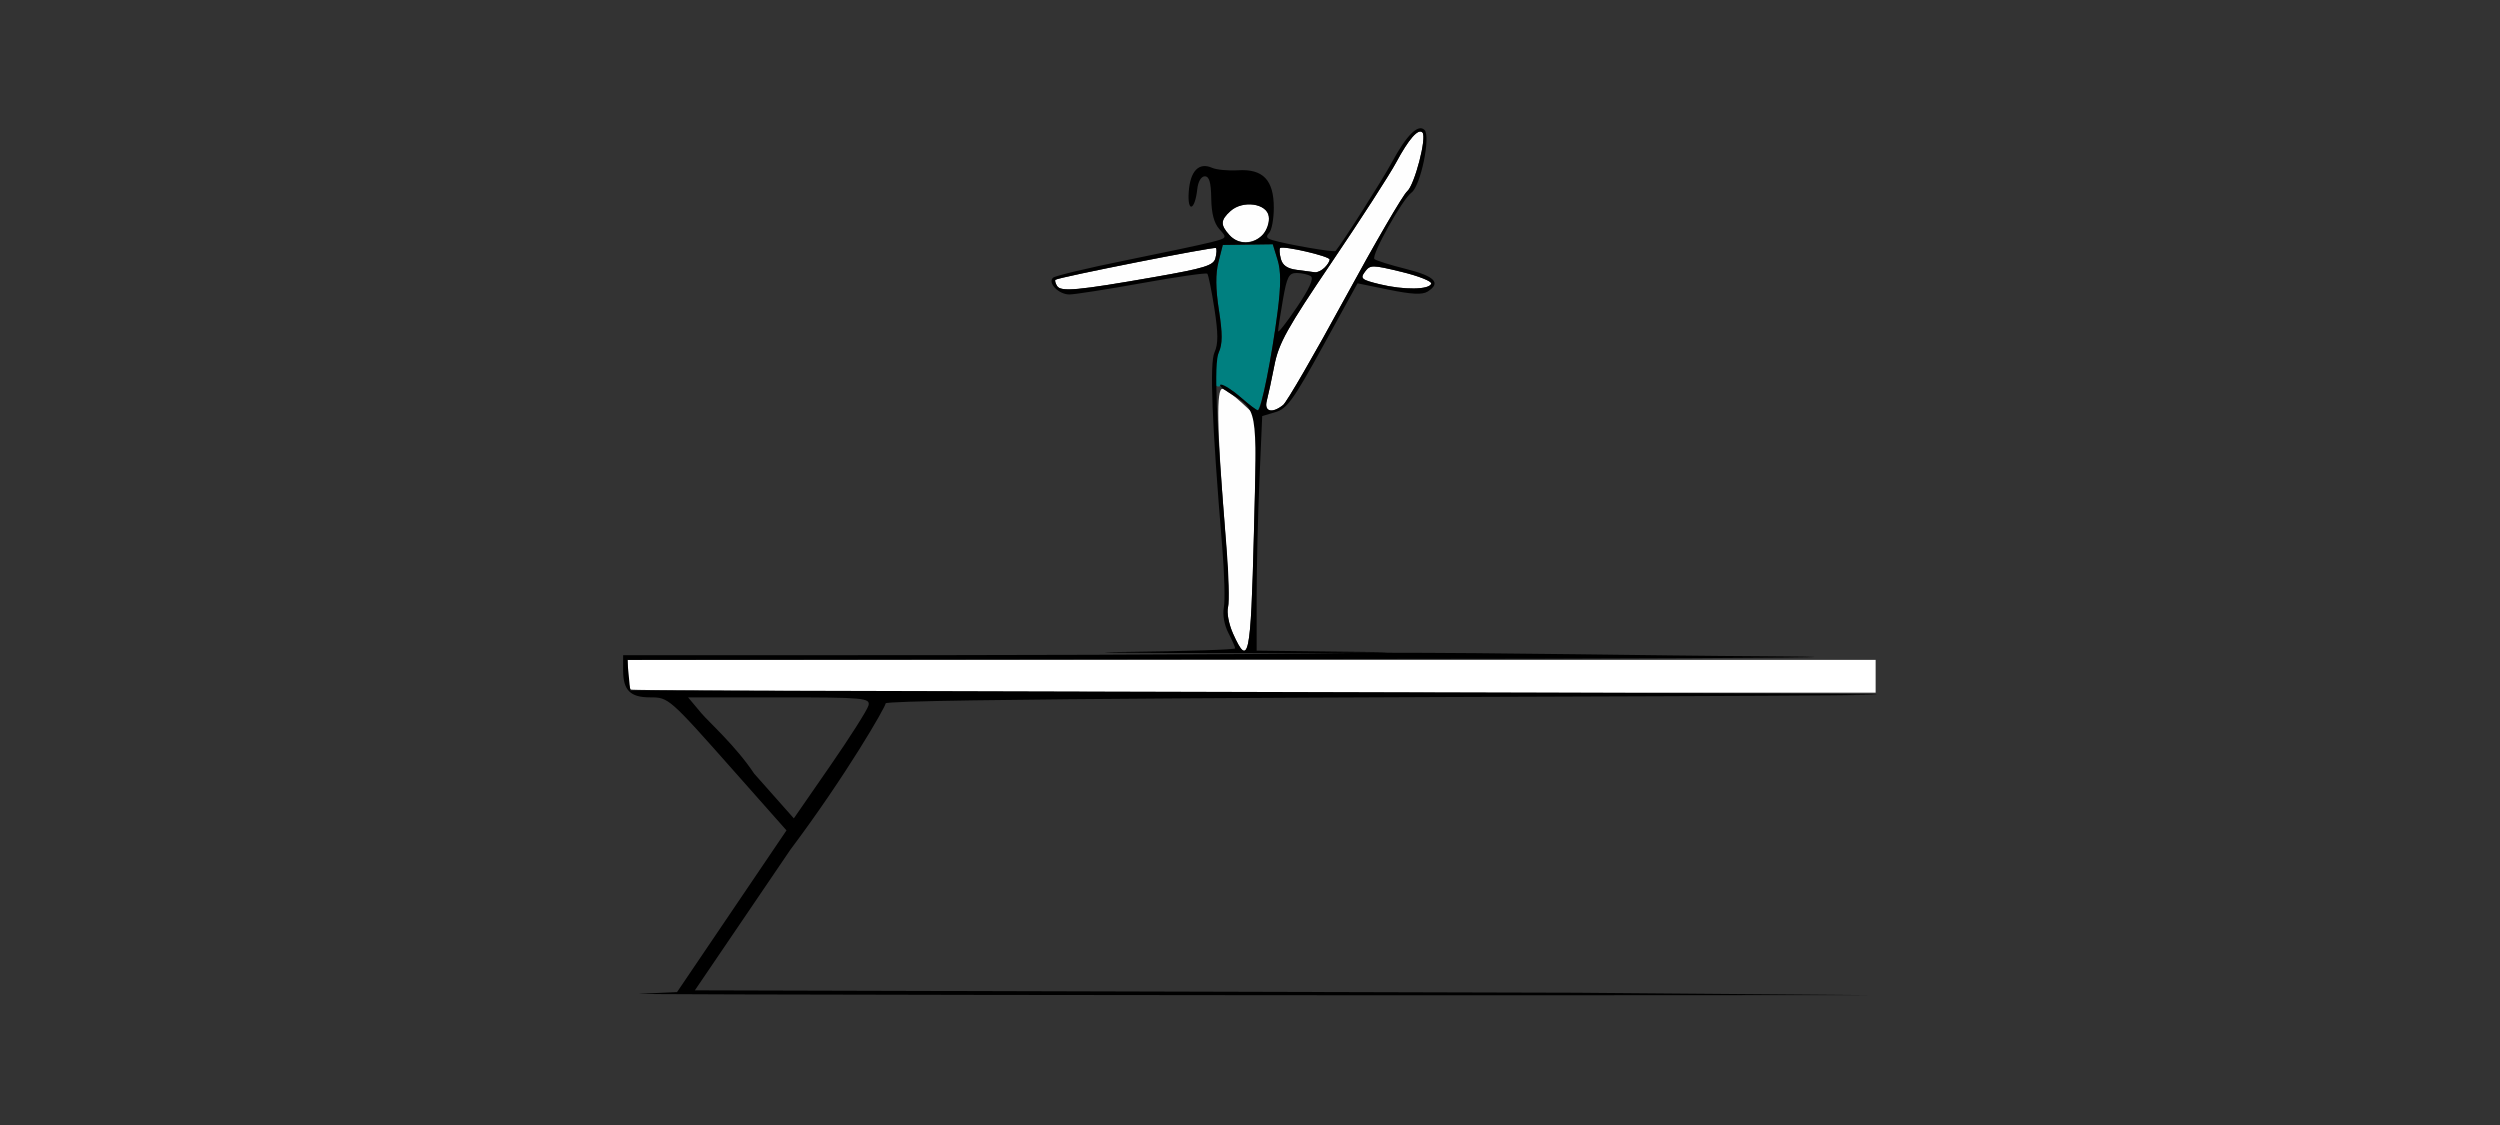 <?xml version="1.0" encoding="UTF-8" standalone="no"?>
<!-- Created with Inkscape (http://www.inkscape.org/) -->

<svg
   xmlns:dc="http://purl.org/dc/elements/1.1/"
   xmlns:cc="http://creativecommons.org/ns#"
   xmlns:rdf="http://www.w3.org/1999/02/22-rdf-syntax-ns#"
   xmlns:svg="http://www.w3.org/2000/svg"
   xmlns="http://www.w3.org/2000/svg"
   xmlns:sodipodi="http://sodipodi.sourceforge.net/DTD/sodipodi-0.dtd"
   xmlns:inkscape="http://www.inkscape.org/namespaces/inkscape"
   width="500"
   height="225"
   viewBox="0 0 500 225"
   id="svg2"
   version="1.1"
   inkscape:version="0.91 r13725"
   sodipodi:docname="bb520302.svg">
  <rect x="0" y="0" width="500" height="225" fill="#333333" stroke="none"/>
  <defs
     id="defs4" />
  <sodipodi:namedview
     id="base"
     pagecolor="#ffffff"
     bordercolor="#666666"
     borderopacity="1.0"
     inkscape:pageopacity="0.0"
     inkscape:pageshadow="2"
     inkscape:zoom="0.98994949"
     inkscape:cx="200.57381"
     inkscape:cy="166.53215"
     inkscape:document-units="px"
     inkscape:current-layer="layer1"
     showgrid="false"
     fit-margin-top="0"
     fit-margin-left="0"
     fit-margin-right="0"
     fit-margin-bottom="0"
     inkscape:window-width="1440"
     inkscape:window-height="810"
     inkscape:window-x="0"
     inkscape:window-y="0"
     inkscape:window-maximized="0"
     units="px" />
  <g
     inkscape:label="Layer 1"
     inkscape:groupmode="layer"
     id="layer1"
     transform="translate(-70.357,-333.523)">
    <g
       id="g4215"
       transform="translate(22.929,-4.903)">
      <g
         transform="matrix(0.687,0,0,0.687,62.23,-73.07)"
         id="g7120">
        <path
           inkscape:connector-curvature="0"
           id="path7126"
           d="m 337.439,783.495 c -1.225,-2.716 -1.899,-6.19 -1.499,-7.72 0.4,-1.53 -0.078,-12.949 -1.062,-25.374 -2.136,-26.966 -2.305,-38.217 -0.573,-38.217 0.698,0 3.247,1.828 5.666,4.062 l 4.397,4.062 -0.866,34.062 c -0.915,36.001 -1.562,39.107 -6.063,29.124 z m 9.808,-67.874 c 0.414,-1.547 1.411,-6.188 2.216,-10.312 1.251,-6.411 3.676,-10.768 16.696,-30 8.378,-12.375 16.822,-25.463 18.765,-29.084 3.639,-6.784 6.394,-9.925 7.626,-8.693 1.355,1.355 -2.262,15.295 -4.451,17.152 -1.216,1.031 -9.397,15.094 -18.181,31.25 -8.784,16.156 -16.846,30.078 -17.916,30.938 -3.212,2.581 -5.612,1.95 -4.756,-1.25 z M 286.18,682.215 c -0.492,-0.796 -0.698,-1.605 -0.457,-1.797 0.924,-0.738 46.26,-9.703 46.724,-9.239 0.269,0.269 0.198,1.606 -0.159,2.971 -0.555,2.123 -3.124,2.915 -17.763,5.48 -22.376,3.92 -27.245,4.364 -28.345,2.586 z m 93.997,-0.474 c -5.383,-1.307 -5.822,-1.672 -4.375,-3.634 1.53,-2.074 2.051,-2.074 10.661,0.01 4.979,1.205 8.873,2.754 8.653,3.442 -0.571,1.788 -7.956,1.878 -14.94,0.182 z m -24.201,-4.202 c -2.74,-0.344 -4.148,-1.311 -4.638,-3.183 -0.387,-1.479 -0.489,-2.903 -0.227,-3.165 0.795,-0.795 14.425,2.352 14.425,3.331 0,1.455 -2.876,3.93 -4.312,3.711 -0.722,-0.11 -3.083,-0.423 -5.247,-0.695 z m -19.621,-10.141 c -2.67,-2.95 -2.608,-4.339 0.314,-6.983 3.571,-3.232 10.616,-2.247 11.155,1.56 0.891,6.29 -7.216,10.124 -11.469,5.423 z"
           style="fill:#fefefe" />
        <path
           inkscape:connector-curvature="0"
           id="path7124"
           d="m 339.48,714.559 c -2.3,-2.091 -4.971,-3.498 -5.938,-3.128 -2.224,0.853 -2.402,-5.214 -0.288,-9.852 1.111,-2.438 1.126,-5.425 0.061,-12.275 -0.976,-6.278 -1.02,-10.58 -0.142,-14.037 l 1.265,-4.985 7.276,-0.099 7.276,-0.099 1.383,4.487 c 1.005,3.26 1.012,7.394 0.026,15.112 -1.785,13.972 -4.816,28.759 -5.885,28.713 -0.469,-0.02 -2.734,-1.747 -5.033,-3.838 z"
           style="fill:#008080" />
        <path
           inkscape:connector-curvature="0"
           id="path7122"
           d="m 307.098,788.747 c 17.016,-0.196 30.938,-0.657 30.938,-1.022 0,-0.366 -0.898,-2.403 -1.997,-4.526 -1.176,-2.274 -1.709,-5.3 -1.296,-7.362 0.385,-1.926 0.171,-9.863 -0.476,-17.639 -3.011,-36.212 -3.695,-53.476 -2.243,-56.663 1.1,-2.414 1.091,-5.474 -0.039,-12.741 -0.818,-5.26 -1.747,-9.824 -2.065,-10.142 -0.318,-0.318 -8.888,0.917 -19.044,2.745 -10.156,1.828 -19.662,3.315 -21.125,3.305 -3.127,-0.021 -6.393,-3.398 -4.725,-4.886 0.624,-0.556 10.135,-2.829 21.135,-5.051 11,-2.222 22.164,-4.591 24.808,-5.266 4.743,-1.21 4.777,-1.261 2.502,-3.775 -1.577,-1.742 -2.336,-4.583 -2.399,-8.982 -0.068,-4.696 -0.575,-6.434 -1.877,-6.434 -1.058,0 -1.95,1.526 -2.192,3.75 -0.685,6.288 -2.925,6.967 -2.483,0.752 0.433,-6.079 2.955,-8.675 6.784,-6.984 1.297,0.573 4.701,0.897 7.566,0.72 7.272,-0.448 10.416,2.838 10.416,10.887 0,3.3 -0.619,6.619 -1.376,7.376 -1.001,1.001 -0.746,1.56 0.938,2.054 4.51,1.322 18.021,3.653 18.414,3.178 2.131,-2.579 13.62,-20.662 16.371,-25.768 4.292,-7.965 7.671,-11.323 9.527,-9.467 1.869,1.869 -1.136,16.304 -3.798,18.239 -2.658,1.933 -11.803,18.327 -10.789,19.341 0.42,0.42 4.55,1.717 9.176,2.882 8.464,2.131 10.315,4.067 6.304,6.597 -1.525,0.962 -4.639,0.812 -11.25,-0.54 l -9.141,-1.87 -10,18.176 c -8.646,15.715 -10.525,18.331 -13.876,19.32 l -3.876,1.144 -0.811,18.743 c -0.446,10.308 -0.811,25.675 -0.811,34.147 l 0,15.404 30.938,0.357 c 17.016,0.196 1.688,0.357 -34.062,0.357 -35.75,0 -51.078,-0.161 -34.062,-0.357 z m 36.384,-34.254 c 0.937,-37.579 1.226,-35.954 -7.322,-41.234 -2.062,-1.274 -3.066,-2.318 -2.231,-2.321 0.835,-0.003 3.441,1.683 5.79,3.745 2.349,2.062 4.58,3.75 4.958,3.75 0.929,0 4.054,-15.707 5.72,-28.75 0.986,-7.718 0.979,-11.852 -0.026,-15.112 l -1.383,-4.487 -7.276,0.099 -7.276,0.099 -1.265,4.985 c -0.878,3.457 -0.834,7.759 0.142,14.037 1.058,6.804 1.048,9.842 -0.041,12.23 -1.454,3.191 -0.774,20.306 2.259,56.899 0.655,7.906 0.851,15.668 0.435,17.249 -0.431,1.639 0.201,4.997 1.47,7.812 4.501,9.982 5.149,6.872 6.044,-29.002 z m 8.52,-37.622 c 1.069,-0.859 9.131,-14.781 17.916,-30.938 8.784,-16.156 16.966,-30.219 18.181,-31.25 2.189,-1.857 5.806,-15.797 4.451,-17.152 -1.231,-1.231 -3.987,1.91 -7.626,8.693 -1.943,3.621 -10.387,16.709 -18.765,29.084 -13.02,19.232 -15.445,23.589 -16.696,30 -0.805,4.125 -1.802,8.766 -2.216,10.312 -0.856,3.2 1.544,3.831 4.756,1.25 z m 8.059,-37.481 c -0.771,-0.505 -2.609,-0.927 -4.085,-0.938 -2.321,-0.017 -2.87,1.051 -4.062,7.896 -0.758,4.353 -1.378,8.424 -1.378,9.045 0,0.622 2.459,-2.518 5.463,-6.977 3.646,-5.41 4.997,-8.413 4.062,-9.026 z m -45.537,0.239 c 14.639,-2.565 17.208,-3.357 17.763,-5.48 0.357,-1.365 0.429,-2.702 0.159,-2.971 -0.464,-0.464 -45.8,8.501 -46.724,9.239 -0.241,0.192 -0.035,1.001 0.457,1.797 1.099,1.779 5.968,1.335 28.345,-2.586 z m 80.592,1.929 c 0.22,-0.688 -3.674,-2.236 -8.653,-3.442 -8.61,-2.084 -9.131,-2.085 -10.661,-0.01 -1.447,1.962 -1.008,2.327 4.375,3.634 6.984,1.696 14.368,1.606 14.94,-0.182 z m -31.081,-4.625 c 0.825,-0.825 1.5,-1.91 1.5,-2.411 0,-0.978 -13.63,-4.126 -14.425,-3.331 -0.262,0.262 -0.16,1.686 0.227,3.165 0.489,1.872 1.898,2.838 4.638,3.183 2.164,0.272 4.526,0.585 5.247,0.695 0.722,0.11 1.988,-0.475 2.812,-1.3 z m -17.968,-9.647 c 1.193,-1.318 1.983,-3.709 1.756,-5.312 -0.539,-3.806 -7.584,-4.791 -11.155,-1.56 -2.922,2.644 -2.984,4.033 -0.314,6.983 2.682,2.964 6.975,2.915 9.713,-0.111 z"
           style="fill:#000000" />
      </g>
      <path
         inkscape:connector-curvature="0"
         style="fill:#ffffff"
         d="m 173.619,476.338 c -0.344,-0.344 -0.625,-1.82 -0.625,-3.281 l 0,-2.656 181.781,0 67.781,0 0,3.281 0,3.281 -67.156,0 c -46.836,0 -181.438,-0.281 -181.781,-0.625 z"
         id="path4175" />
      <path
         style="fill:#000000"
         d="m 322.35,468.976 c -32.331,0.445 -81.76,0.486 -107.637,0.486 l -42.656,0 0,3.094 c 0,3.922 1.432,5.344 5.383,5.344 3.72,0 3.773,0.048 16.961,14.943 l 10.326,11.662 -10.945,16.17 -10.943,16.168 -7.5,0.338 c -4.125,0.186 128.789,0.327 178.031,0.301 l 67.531,-0.035 -58.25,-0.477 -176.25,-0.477 19.078,-28.092 c 11.209,-14.939 19.078,-28.634 19.078,-29.297 0,-0.967 107.906,-1.25 156.234,-1.432 59.789,-0.225 59.601,-0.48 -25.547,-0.703 l -181.781,-0.477 -0.295,-3.047 -0.293,-3.047 182.074,-0.225 c 47.341,-0.123 68.459,-0.338 46.926,-0.479 -27.887,-0.166 -51.364,-0.721 -79.525,-0.721 z m -137.305,8.924 18.262,0 c 16.938,0 18.229,0.119 17.812,1.641 -0.247,0.902 -3.705,6.347 -7.686,12.1 l -7.238,10.461 -7.93,-8.947 c -3.632,-5.481 -9.119,-10.365 -10.574,-12.1 z"
         id="path18303"
         inkscape:connector-curvature="0"
         sodipodi:nodetypes="cscsscccccsccccssscccccccsscccccs" />
    </g>
  </g>
</svg>
